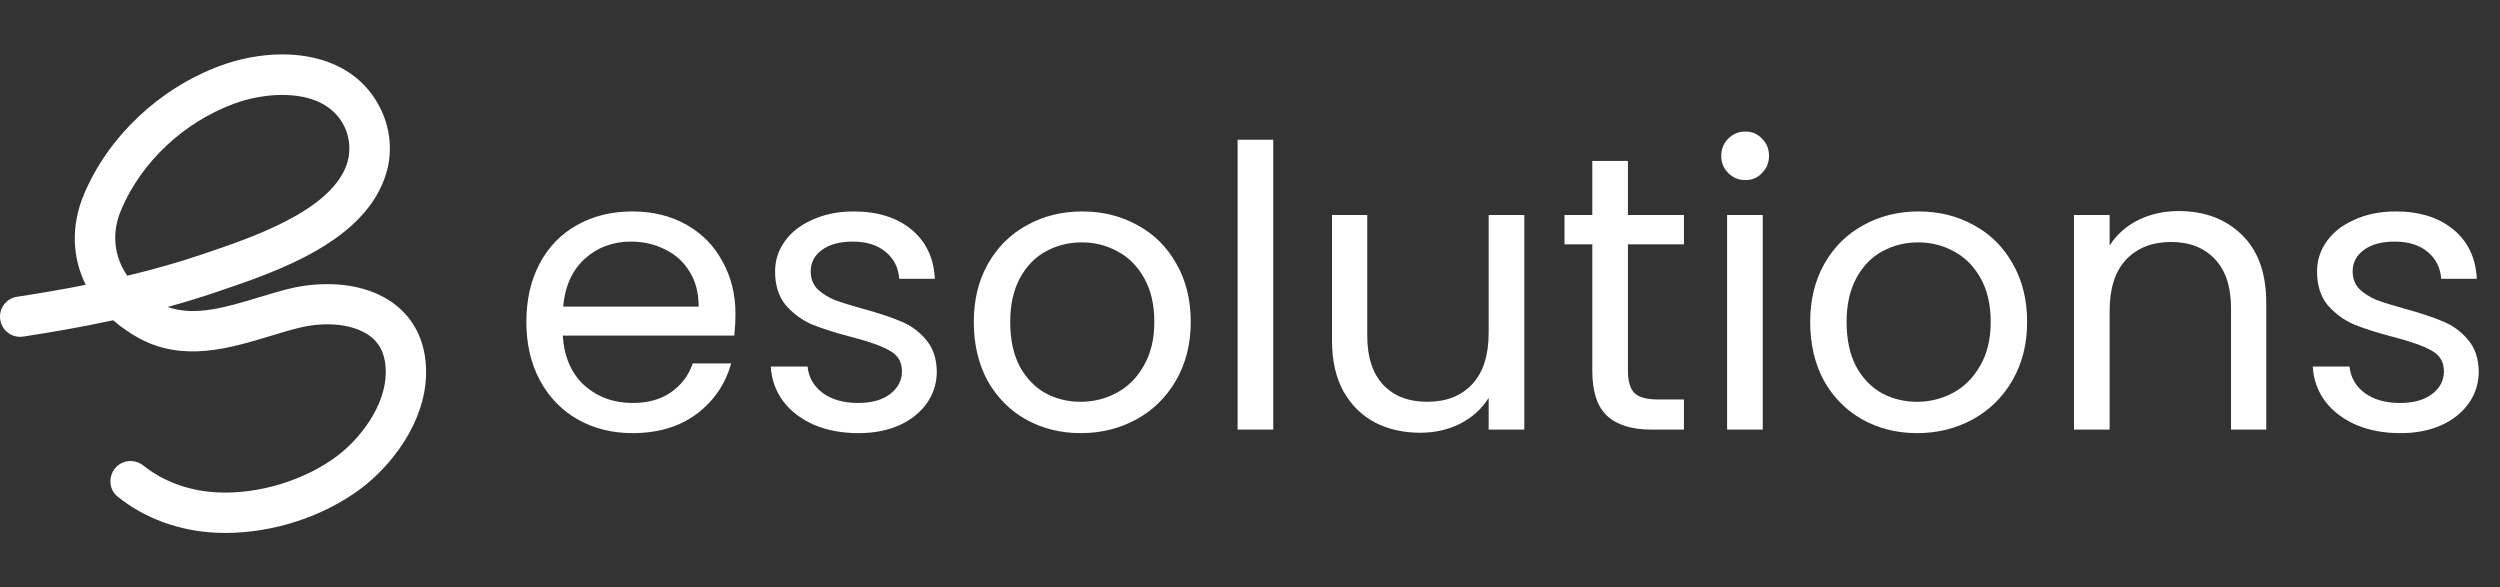<svg width="166" height="39" viewBox="0 0 166 39" fill="none" xmlns="http://www.w3.org/2000/svg">
<rect x="0" y="0" width="166" height="39" fill="#333333" stroke="none"/>
<g clip-path="url(#clip0_133_136)">
<path d="M14.966 35.387C14.785 35.387 14.603 35.384 14.422 35.376C11.929 35.279 9.59 34.418 7.802 32.968C7.173 32.459 7.181 31.489 7.784 30.949C8.278 30.507 9.009 30.504 9.526 30.918C10.863 31.989 12.628 32.628 14.528 32.7C17.236 32.806 20.239 31.884 22.366 30.293C23.95 29.108 25.569 26.952 25.615 24.806C25.638 23.711 25.318 22.914 24.637 22.368C23.606 21.542 21.729 21.306 19.855 21.768C19.255 21.916 18.633 22.103 17.976 22.303C15.243 23.131 12.146 24.07 9.186 22.433C8.566 22.089 8.01 21.697 7.519 21.265C5.402 21.723 3.368 22.069 1.54 22.349C0.803 22.462 0.12 21.954 0.014 21.217C-0.091 20.491 0.405 19.815 1.129 19.706C2.547 19.489 4.088 19.232 5.693 18.912C4.787 17.087 4.704 14.963 5.578 12.896C7.204 9.046 10.587 5.859 14.626 4.367C18.431 2.964 23.438 3.284 25.329 7.345C25.917 8.607 26.054 10.071 25.674 11.411C24.369 16.011 18.402 18.028 14.522 19.339L14.234 19.436C13.203 19.786 12.165 20.1 11.129 20.383C12.949 21.028 15.02 20.401 17.197 19.741C17.859 19.541 18.544 19.333 19.213 19.169C21.326 18.648 24.297 18.668 26.309 20.28C27.242 21.026 28.342 22.428 28.291 24.864C28.22 28.12 25.918 30.978 23.969 32.437C21.478 34.302 18.15 35.387 14.966 35.387ZM18.751 6.303C17.61 6.303 16.454 6.547 15.554 6.879C12.195 8.118 9.387 10.757 8.043 13.938C7.393 15.474 7.569 17.029 8.45 18.308C10.083 17.918 11.746 17.456 13.379 16.903L13.668 16.805C16.696 15.781 21.766 14.067 22.967 11.075C23.31 10.218 23.272 9.213 22.861 8.386C22.092 6.833 20.436 6.305 18.753 6.305L18.751 6.303Z" fill="white"/>
<path d="M48.836 20.854C48.836 21.304 48.809 21.781 48.758 22.284H37.368C37.455 23.688 37.932 24.789 38.798 25.587C39.682 26.367 40.748 26.757 41.997 26.757C43.019 26.757 43.869 26.523 44.545 26.055C45.238 25.57 45.724 24.928 46.001 24.131H48.549C48.168 25.5 47.405 26.619 46.261 27.485C45.117 28.335 43.696 28.76 41.997 28.76C40.644 28.76 39.431 28.456 38.356 27.85C37.299 27.243 36.467 26.384 35.86 25.275C35.253 24.148 34.95 22.848 34.95 21.374C34.95 19.9 35.245 18.608 35.834 17.499C36.423 16.389 37.247 15.539 38.304 14.95C39.379 14.343 40.61 14.04 41.997 14.04C43.349 14.04 44.545 14.334 45.585 14.924C46.625 15.513 47.423 16.328 47.977 17.369C48.549 18.392 48.836 19.553 48.836 20.854ZM46.391 20.359C46.391 19.458 46.192 18.686 45.793 18.045C45.394 17.386 44.848 16.892 44.155 16.562C43.479 16.216 42.725 16.042 41.893 16.042C40.697 16.042 39.674 16.424 38.824 17.186C37.992 17.949 37.515 19.007 37.394 20.359H46.391ZM57.003 28.76C55.911 28.76 54.932 28.578 54.065 28.214C53.198 27.832 52.514 27.312 52.011 26.653C51.508 25.977 51.231 25.205 51.179 24.338H53.623C53.692 25.049 54.022 25.63 54.611 26.081C55.218 26.532 56.006 26.757 56.977 26.757C57.879 26.757 58.59 26.558 59.11 26.159C59.63 25.76 59.89 25.258 59.89 24.651C59.89 24.026 59.612 23.567 59.057 23.272C58.503 22.96 57.645 22.657 56.483 22.362C55.426 22.085 54.559 21.807 53.883 21.53C53.224 21.235 52.652 20.81 52.167 20.255C51.699 19.683 51.465 18.938 51.465 18.019C51.465 17.291 51.681 16.623 52.115 16.016C52.548 15.409 53.163 14.932 53.961 14.586C54.758 14.222 55.668 14.04 56.691 14.04C58.269 14.04 59.543 14.438 60.514 15.236C61.484 16.034 62.005 17.126 62.074 18.513H59.708C59.656 17.767 59.352 17.169 58.797 16.718C58.26 16.268 57.532 16.042 56.613 16.042C55.764 16.042 55.088 16.224 54.585 16.588C54.082 16.953 53.831 17.429 53.831 18.019C53.831 18.487 53.978 18.877 54.273 19.189C54.585 19.484 54.966 19.727 55.417 19.917C55.885 20.091 56.526 20.29 57.341 20.515C58.364 20.793 59.196 21.07 59.838 21.348C60.479 21.608 61.025 22.006 61.476 22.544C61.944 23.081 62.187 23.784 62.204 24.651C62.204 25.431 61.987 26.133 61.554 26.757C61.12 27.381 60.505 27.876 59.708 28.24C58.928 28.586 58.026 28.76 57.003 28.76ZM71.759 28.76C70.424 28.76 69.211 28.456 68.118 27.85C67.044 27.243 66.194 26.384 65.57 25.275C64.963 24.148 64.66 22.848 64.66 21.374C64.66 19.917 64.972 18.634 65.596 17.525C66.238 16.398 67.104 15.539 68.197 14.95C69.289 14.343 70.511 14.04 71.863 14.04C73.215 14.04 74.437 14.343 75.529 14.95C76.621 15.539 77.48 16.389 78.104 17.499C78.745 18.608 79.066 19.9 79.066 21.374C79.066 22.848 78.736 24.148 78.078 25.275C77.436 26.384 76.561 27.243 75.451 27.85C74.342 28.456 73.111 28.76 71.759 28.76ZM71.759 26.679C72.608 26.679 73.406 26.48 74.151 26.081C74.897 25.682 75.495 25.084 75.945 24.287C76.413 23.489 76.647 22.518 76.647 21.374C76.647 20.229 76.422 19.258 75.971 18.461C75.521 17.663 74.931 17.074 74.203 16.692C73.475 16.294 72.686 16.094 71.837 16.094C70.97 16.094 70.173 16.294 69.445 16.692C68.734 17.074 68.162 17.663 67.728 18.461C67.295 19.258 67.078 20.229 67.078 21.374C67.078 22.535 67.286 23.515 67.702 24.313C68.136 25.11 68.708 25.708 69.419 26.107C70.129 26.489 70.909 26.679 71.759 26.679ZM84.543 9.28V28.526H82.177V9.28H84.543ZM101.213 14.274V28.526H98.847V26.419C98.396 27.147 97.764 27.719 96.949 28.136C96.151 28.534 95.267 28.734 94.297 28.734C93.187 28.734 92.19 28.508 91.306 28.058C90.422 27.59 89.72 26.896 89.2 25.977C88.697 25.058 88.446 23.94 88.446 22.622V14.274H90.786V22.31C90.786 23.715 91.142 24.798 91.852 25.561C92.563 26.306 93.534 26.679 94.765 26.679C96.03 26.679 97.027 26.289 97.755 25.509C98.483 24.729 98.847 23.593 98.847 22.102V14.274H101.213ZM108.095 16.224V24.625C108.095 25.318 108.243 25.812 108.537 26.107C108.832 26.384 109.343 26.523 110.071 26.523H111.813V28.526H109.681C108.364 28.526 107.376 28.222 106.717 27.616C106.058 27.009 105.729 26.012 105.729 24.625V16.224H103.883V14.274H105.729V10.685H108.095V14.274H111.813V16.224H108.095ZM115.903 11.959C115.452 11.959 115.071 11.803 114.758 11.491C114.446 11.179 114.29 10.797 114.29 10.347C114.29 9.896 114.446 9.514 114.758 9.202C115.071 8.89 115.452 8.734 115.903 8.734C116.336 8.734 116.7 8.89 116.995 9.202C117.307 9.514 117.463 9.896 117.463 10.347C117.463 10.797 117.307 11.179 116.995 11.491C116.7 11.803 116.336 11.959 115.903 11.959ZM117.047 14.274V28.526H114.68V14.274H117.047ZM127.294 28.76C125.96 28.76 124.746 28.456 123.654 27.85C122.579 27.243 121.73 26.384 121.106 25.275C120.499 24.148 120.196 22.848 120.196 21.374C120.196 19.917 120.508 18.634 121.132 17.525C121.773 16.398 122.64 15.539 123.732 14.95C124.824 14.343 126.046 14.04 127.398 14.04C128.751 14.04 129.973 14.343 131.065 14.95C132.157 15.539 133.015 16.389 133.639 17.499C134.28 18.608 134.601 19.9 134.601 21.374C134.601 22.848 134.272 24.148 133.613 25.275C132.972 26.384 132.096 27.243 130.987 27.85C129.877 28.456 128.646 28.76 127.294 28.76ZM127.294 26.679C128.144 26.679 128.941 26.48 129.687 26.081C130.432 25.682 131.03 25.084 131.481 24.287C131.949 23.489 132.183 22.518 132.183 21.374C132.183 20.229 131.958 19.258 131.507 18.461C131.056 17.663 130.467 17.074 129.739 16.692C129.011 16.294 128.222 16.094 127.372 16.094C126.506 16.094 125.708 16.294 124.98 16.692C124.269 17.074 123.697 17.663 123.264 18.461C122.83 19.258 122.614 20.229 122.614 21.374C122.614 22.535 122.822 23.515 123.238 24.313C123.671 25.11 124.243 25.708 124.954 26.107C125.665 26.489 126.445 26.679 127.294 26.679ZM144.655 14.014C146.389 14.014 147.793 14.542 148.867 15.6C149.942 16.64 150.48 18.149 150.48 20.125V28.526H148.14V20.463C148.14 19.042 147.784 17.958 147.073 17.212C146.363 16.45 145.392 16.068 144.161 16.068C142.913 16.068 141.916 16.458 141.171 17.238C140.442 18.019 140.079 19.154 140.079 20.645V28.526H137.712V14.274H140.079V16.302C140.547 15.574 141.179 15.011 141.977 14.612C142.791 14.213 143.684 14.014 144.655 14.014ZM159.389 28.76C158.297 28.76 157.318 28.578 156.451 28.214C155.584 27.832 154.9 27.312 154.397 26.653C153.894 25.977 153.617 25.205 153.565 24.338H156.009C156.079 25.049 156.408 25.63 156.997 26.081C157.604 26.532 158.393 26.757 159.364 26.757C160.265 26.757 160.976 26.558 161.496 26.159C162.016 25.76 162.276 25.258 162.276 24.651C162.276 24.026 161.998 23.567 161.444 23.272C160.889 22.96 160.031 22.657 158.869 22.362C157.812 22.085 156.945 21.807 156.269 21.53C155.61 21.235 155.038 20.81 154.553 20.255C154.085 19.683 153.851 18.938 153.851 18.019C153.851 17.291 154.068 16.623 154.501 16.016C154.934 15.409 155.55 14.932 156.347 14.586C157.145 14.222 158.055 14.04 159.077 14.04C160.655 14.04 161.929 14.438 162.9 15.236C163.871 16.034 164.391 17.126 164.46 18.513H162.094C162.042 17.767 161.738 17.169 161.184 16.718C160.646 16.268 159.918 16.042 159 16.042C158.15 16.042 157.474 16.224 156.971 16.588C156.469 16.953 156.217 17.429 156.217 18.019C156.217 18.487 156.364 18.877 156.659 19.189C156.971 19.484 157.353 19.727 157.803 19.917C158.271 20.091 158.913 20.29 159.727 20.515C160.75 20.793 161.582 21.07 162.224 21.348C162.865 21.608 163.411 22.006 163.862 22.544C164.33 23.081 164.573 23.784 164.59 24.651C164.59 25.431 164.373 26.133 163.94 26.757C163.507 27.381 162.891 27.876 162.094 28.24C161.314 28.586 160.412 28.76 159.389 28.76Z" fill="white"/>
</g>
<defs>
<clipPath id="clip0_133_136">
<rect width="166" height="39" fill="white"/>
</clipPath>
</defs>
</svg>
